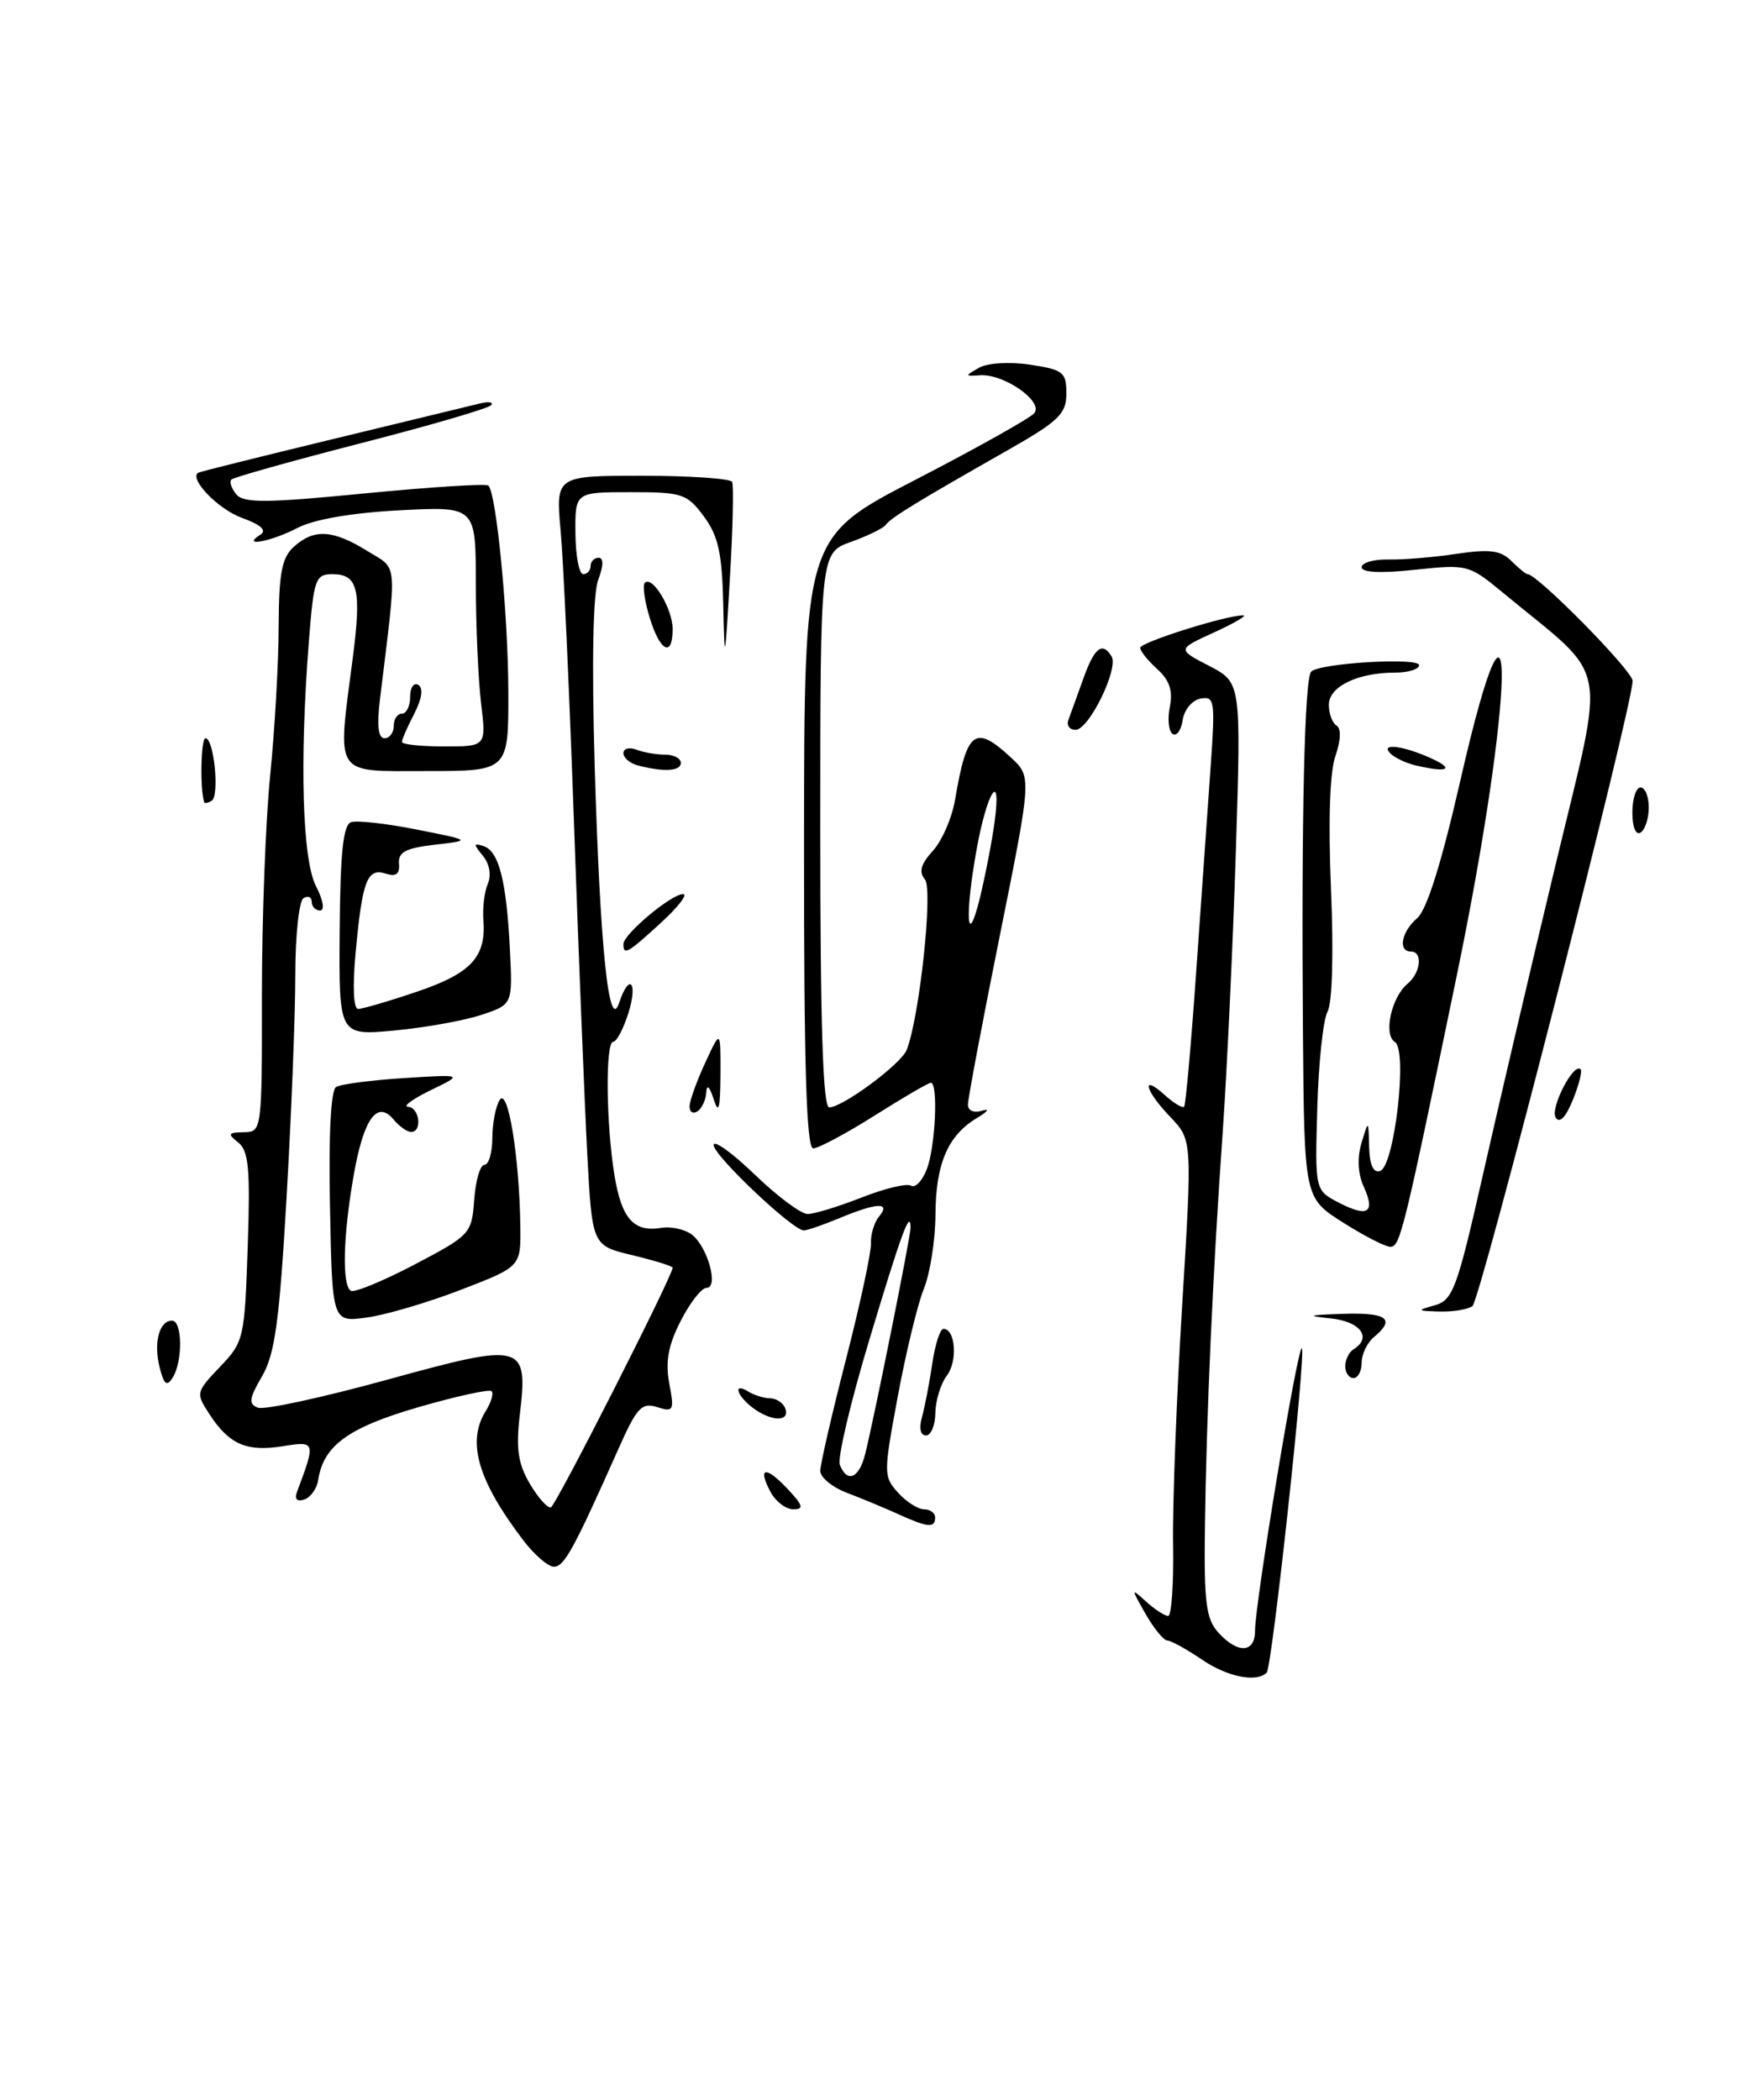 <?xml version="1.0" encoding="UTF-8" standalone="no"?>
<!DOCTYPE svg PUBLIC "-//W3C//DTD SVG 1.1//EN" "http://www.w3.org/Graphics/SVG/1.1/DTD/svg11.dtd" >
<svg xmlns="http://www.w3.org/2000/svg" xmlns:xlink="http://www.w3.org/1999/xlink" version="1.1" viewBox="0 0 212 256">
 <g >
 <path fill="currentColor"
d=" M 146.54 202.33 C 144.65 201.05 142.74 200.00 142.30 199.99 C 141.86 199.99 140.67 198.53 139.66 196.76 C 137.85 193.58 137.85 193.56 139.74 195.27 C 140.79 196.22 142.00 197.00 142.41 197.00 C 142.82 197.00 143.09 193.06 143.01 188.25 C 142.93 183.44 143.43 170.38 144.11 159.24 C 145.35 138.98 145.35 138.98 142.68 136.18 C 139.57 132.94 139.04 130.82 142.01 133.51 C 143.11 134.50 144.17 135.14 144.36 134.91 C 144.55 134.68 145.23 127.08 145.86 118.00 C 146.50 108.92 147.29 97.75 147.61 93.16 C 148.15 85.42 148.06 84.84 146.35 85.17 C 145.33 85.36 144.36 86.54 144.18 87.78 C 144.00 89.02 143.45 89.78 142.96 89.48 C 142.47 89.17 142.31 87.69 142.61 86.19 C 143.01 84.21 142.58 82.93 141.08 81.57 C 139.94 80.54 139.00 79.37 139.00 78.98 C 139.00 78.30 149.57 74.98 151.57 75.02 C 152.08 75.03 150.47 75.97 148.00 77.10 C 143.50 79.16 143.50 79.16 147.41 81.18 C 151.31 83.21 151.31 83.21 150.66 103.85 C 150.30 115.21 149.58 130.57 149.06 138.00 C 147.85 155.15 147.07 172.53 146.89 186.28 C 146.77 195.35 147.03 197.38 148.53 199.03 C 150.89 201.64 153.00 201.53 153.00 198.81 C 153.00 195.41 158.22 163.89 158.71 164.37 C 159.23 164.90 155.08 203.26 154.42 203.91 C 153.19 205.15 149.64 204.44 146.54 202.33 Z  M 63.77 187.75 C 58.25 180.49 56.88 175.77 59.21 172.03 C 59.88 170.96 60.20 169.87 59.93 169.60 C 59.66 169.33 55.63 170.21 50.97 171.56 C 42.44 174.04 39.44 176.23 38.79 180.42 C 38.63 181.48 37.87 182.55 37.09 182.81 C 36.20 183.10 35.88 182.76 36.20 181.89 C 38.51 175.75 38.49 175.66 34.47 176.31 C 30.09 177.02 27.94 176.09 25.55 172.43 C 23.85 169.83 23.87 169.73 26.81 166.64 C 29.73 163.59 29.82 163.18 30.20 152.00 C 30.52 142.50 30.32 140.29 29.04 139.28 C 27.71 138.23 27.80 138.06 29.72 138.03 C 31.92 138.00 31.94 137.88 31.93 121.25 C 31.93 112.04 32.38 100.00 32.94 94.50 C 33.49 89.00 33.96 80.86 33.97 76.40 C 34.00 69.85 34.35 67.99 35.83 66.65 C 38.27 64.44 40.57 64.57 44.73 67.14 C 48.57 69.52 48.43 67.91 46.32 85.25 C 45.93 88.45 46.11 90.00 46.87 90.00 C 47.49 90.00 48.00 89.33 48.00 88.50 C 48.00 87.67 48.45 87.00 49.00 87.00 C 49.55 87.00 50.00 86.07 50.00 84.94 C 50.00 83.81 50.45 83.16 51.00 83.50 C 51.62 83.89 51.44 85.18 50.50 87.01 C 49.67 88.60 49.00 90.15 49.00 90.45 C 49.00 90.75 51.31 91.00 54.14 91.00 C 59.28 91.00 59.28 91.00 58.65 85.75 C 58.30 82.86 58.01 76.28 58.01 71.11 C 58.00 61.73 58.00 61.73 48.74 62.21 C 42.95 62.51 38.29 63.31 36.29 64.35 C 32.99 66.06 29.30 66.73 31.74 65.18 C 32.57 64.66 31.82 63.98 29.49 63.13 C 26.60 62.09 22.99 58.35 24.17 57.63 C 24.35 57.51 31.70 55.68 40.50 53.55 C 49.30 51.42 57.40 49.46 58.50 49.19 C 59.60 48.92 60.21 49.02 59.86 49.41 C 59.50 49.80 52.35 51.89 43.96 54.04 C 35.57 56.20 28.48 58.19 28.21 58.46 C 27.94 58.73 28.21 59.54 28.80 60.26 C 29.70 61.35 32.45 61.33 44.48 60.15 C 52.50 59.37 59.28 58.94 59.54 59.20 C 60.52 60.18 61.94 74.84 61.97 84.25 C 62.00 94.00 62.00 94.00 52.00 94.00 C 40.56 94.00 41.11 94.84 43.00 80.26 C 44.09 71.87 43.64 70.00 40.54 70.00 C 38.45 70.00 38.25 70.56 37.65 78.25 C 36.51 92.90 36.86 104.83 38.53 108.05 C 39.40 109.74 39.61 111.00 39.03 111.00 C 38.46 111.00 38.00 110.52 38.00 109.94 C 38.00 109.36 37.55 109.16 37.00 109.50 C 36.45 109.84 36.00 114.06 36.00 118.88 C 36.00 123.70 35.52 135.94 34.93 146.07 C 34.06 161.11 33.51 165.11 31.94 167.79 C 30.36 170.50 30.27 171.17 31.44 171.61 C 32.21 171.91 39.29 170.38 47.17 168.21 C 63.90 163.60 64.40 163.73 63.36 172.56 C 62.89 176.62 63.16 178.46 64.60 180.90 C 65.61 182.61 66.77 183.90 67.16 183.76 C 67.78 183.54 82.00 155.54 82.00 154.55 C 82.00 154.36 79.79 153.67 77.09 153.02 C 72.19 151.85 72.19 151.85 71.59 140.67 C 71.27 134.53 70.54 116.45 69.98 100.50 C 69.42 84.55 68.69 68.46 68.35 64.75 C 67.74 58.00 67.74 58.00 78.31 58.00 C 84.13 58.00 89.05 58.34 89.25 58.75 C 89.46 59.16 89.34 64.45 88.98 70.50 C 88.38 80.88 88.33 81.06 88.17 73.71 C 88.03 67.44 87.57 65.34 85.81 62.96 C 83.76 60.19 83.19 60.00 76.87 60.00 C 70.11 60.00 70.11 60.00 70.15 65.00 C 70.17 67.75 70.60 70.00 71.10 70.00 C 71.59 70.00 72.00 69.55 72.00 69.00 C 72.00 68.45 72.44 68.00 72.98 68.00 C 73.60 68.00 73.58 68.97 72.93 70.68 C 72.29 72.37 72.13 80.75 72.50 93.43 C 73.15 115.56 74.23 126.01 75.48 122.25 C 76.72 118.53 77.79 119.72 76.61 123.50 C 76.00 125.42 75.17 127.00 74.76 127.00 C 73.78 127.00 73.88 137.07 74.92 143.35 C 75.78 148.58 77.28 150.25 80.61 149.69 C 81.78 149.49 83.44 149.85 84.30 150.48 C 86.24 151.90 87.67 157.00 86.13 157.00 C 85.53 157.00 84.11 158.82 82.98 161.04 C 81.46 164.01 81.10 166.01 81.59 168.65 C 82.22 171.97 82.11 172.17 80.11 171.54 C 78.23 170.94 77.63 171.59 75.37 176.68 C 69.94 188.89 68.78 191.00 67.53 191.00 C 66.82 191.00 65.13 189.54 63.77 187.75 Z  M 109.50 184.59 C 107.85 183.84 105.04 182.67 103.25 181.99 C 101.46 181.31 100.00 180.11 100.00 179.32 C 100.00 178.53 101.41 172.40 103.14 165.69 C 104.86 158.99 106.23 152.62 106.18 151.55 C 106.13 150.47 106.58 149.01 107.17 148.30 C 108.64 146.52 106.90 146.60 102.35 148.50 C 100.37 149.32 98.41 150.00 97.99 150.00 C 96.64 150.00 87.00 140.87 87.00 139.59 C 87.00 138.92 89.25 140.53 92.00 143.18 C 94.74 145.83 97.65 148.00 98.46 148.00 C 99.27 148.00 102.23 147.09 105.04 145.99 C 107.85 144.88 110.56 144.23 111.07 144.55 C 111.59 144.86 112.45 143.94 113.00 142.50 C 114.04 139.76 114.39 132.00 113.48 132.00 C 113.19 132.00 110.10 133.80 106.62 136.00 C 103.13 138.20 99.77 140.00 99.14 140.00 C 98.31 140.00 98.00 130.01 98.02 102.75 C 98.04 65.50 98.04 65.50 111.58 58.50 C 119.03 54.65 125.56 50.99 126.08 50.38 C 127.27 48.97 122.41 45.56 119.50 45.75 C 117.61 45.88 117.60 45.83 119.34 44.84 C 120.40 44.24 123.06 44.08 125.59 44.46 C 129.62 45.07 130.00 45.37 130.00 47.97 C 130.00 50.46 129.09 51.34 122.75 54.94 C 111.92 61.09 108.55 63.15 108.00 63.97 C 107.72 64.38 105.81 65.32 103.75 66.06 C 100.00 67.40 100.00 67.40 100.00 101.20 C 100.00 124.93 100.32 135.00 101.09 135.00 C 102.73 135.00 109.85 129.72 110.53 128.00 C 112.09 124.08 113.77 108.44 112.76 107.22 C 111.99 106.29 112.25 105.34 113.73 103.72 C 114.84 102.50 116.06 99.70 116.43 97.50 C 117.86 89.04 118.86 88.28 123.24 92.35 C 125.78 94.70 125.78 94.70 121.89 114.04 C 119.75 124.67 118.00 133.95 118.00 134.66 C 118.00 135.41 118.71 135.72 119.75 135.40 C 120.71 135.10 120.42 135.50 119.11 136.29 C 115.55 138.42 114.07 141.86 114.04 148.13 C 114.02 151.22 113.38 155.27 112.62 157.13 C 111.87 158.98 110.44 164.88 109.45 170.22 C 107.70 179.63 107.70 180.01 109.48 181.97 C 110.48 183.09 111.92 184.00 112.65 184.00 C 113.39 184.00 114.00 184.45 114.00 185.00 C 114.00 186.32 113.12 186.23 109.50 184.59 Z  M 105.46 177.31 C 106.57 172.88 111.00 150.81 111.00 149.70 C 111.00 147.31 109.90 150.29 105.98 163.33 C 103.70 170.91 102.08 177.77 102.38 178.56 C 103.26 180.84 104.72 180.24 105.46 177.31 Z  M 121.26 100.13 C 122.11 93.78 120.35 96.44 119.08 103.43 C 117.60 111.57 117.86 115.96 119.45 109.50 C 120.12 106.75 120.94 102.53 121.26 100.13 Z  M 93.95 181.91 C 92.31 178.85 93.32 178.65 96.00 181.50 C 97.91 183.53 98.04 184.00 96.71 184.00 C 95.81 184.00 94.57 183.06 93.95 181.91 Z  M 112.40 172.75 C 112.74 171.51 113.31 168.59 113.65 166.25 C 113.99 163.91 114.61 162.00 115.02 162.00 C 116.48 162.00 116.77 165.94 115.43 167.70 C 114.68 168.69 114.05 170.74 114.03 172.25 C 114.01 173.76 113.50 175.00 112.88 175.00 C 112.21 175.00 112.01 174.12 112.40 172.75 Z  M 91.75 171.61 C 89.76 170.10 89.34 168.47 91.25 169.66 C 91.94 170.09 93.14 170.46 93.91 170.47 C 94.69 170.49 95.52 171.06 95.75 171.75 C 96.29 173.38 93.98 173.30 91.75 171.61 Z  M 19.46 166.70 C 18.70 163.68 19.41 161.00 20.97 161.00 C 22.24 161.00 22.30 165.97 21.05 167.95 C 20.34 169.08 19.99 168.81 19.46 166.70 Z  M 164.00 166.56 C 164.00 165.77 164.45 164.84 165.00 164.50 C 167.30 163.08 165.87 161.11 162.25 160.73 C 159.17 160.41 159.43 160.31 163.75 160.17 C 169.11 160.00 170.16 160.79 167.50 163.00 C 166.68 163.68 166.00 165.09 166.00 166.12 C 166.00 167.16 165.55 168.00 165.00 168.00 C 164.45 168.00 164.00 167.35 164.00 166.56 Z  M 40.23 147.17 C 40.05 138.40 40.33 132.91 40.97 132.52 C 41.54 132.17 45.26 131.68 49.25 131.43 C 56.50 130.97 56.50 130.97 52.50 132.91 C 50.30 133.98 49.06 134.89 49.75 134.93 C 51.14 135.01 51.51 138.00 50.12 138.00 C 49.64 138.00 48.68 137.32 47.99 136.49 C 45.97 134.06 44.31 136.39 43.10 143.38 C 41.82 150.72 41.68 156.68 42.77 157.36 C 43.19 157.62 46.68 156.18 50.52 154.17 C 57.35 150.58 57.51 150.41 57.81 146.25 C 57.98 143.91 58.54 142.00 59.06 142.00 C 59.58 142.00 60.01 140.54 60.02 138.75 C 60.02 136.96 60.43 134.87 60.92 134.09 C 61.93 132.51 63.32 141.06 63.43 149.46 C 63.50 154.42 63.50 154.42 56.21 157.23 C 52.20 158.78 47.02 160.31 44.71 160.62 C 40.50 161.20 40.50 161.20 40.23 147.17 Z  M 174.91 159.13 C 177.11 158.51 177.63 157.12 180.72 143.48 C 182.58 135.24 186.58 118.15 189.62 105.50 C 195.78 79.79 196.42 83.17 183.25 72.28 C 179.08 68.83 178.90 68.78 172.50 69.46 C 168.34 69.91 166.00 69.80 166.00 69.15 C 166.00 68.60 167.46 68.17 169.25 68.21 C 171.04 68.25 174.78 67.94 177.56 67.52 C 181.61 66.92 182.95 67.09 184.24 68.38 C 185.13 69.27 186.02 70.00 186.23 70.00 C 187.43 70.00 199.01 81.76 199.03 83.00 C 199.06 85.97 180.48 158.52 179.50 159.23 C 178.95 159.64 177.15 159.93 175.50 159.89 C 172.71 159.81 172.67 159.75 174.91 159.13 Z  M 163.70 149.02 C 159.00 146.04 159.00 146.04 158.84 125.77 C 158.64 99.62 159.03 82.66 159.85 81.87 C 160.93 80.83 173.00 80.12 173.00 81.09 C 173.00 81.59 171.68 82.00 170.07 82.00 C 165.50 82.00 162.00 83.70 162.00 85.92 C 162.00 87.00 162.42 88.14 162.94 88.46 C 163.52 88.82 163.46 90.25 162.80 92.16 C 162.11 94.12 161.91 100.10 162.26 108.42 C 162.59 116.21 162.42 122.29 161.84 123.32 C 161.31 124.28 160.74 129.57 160.59 135.08 C 160.30 145.11 160.30 145.11 163.24 146.63 C 166.79 148.46 167.70 147.83 166.22 144.59 C 165.54 143.08 165.44 141.12 165.98 139.34 C 166.83 136.50 166.83 136.50 166.91 139.83 C 166.97 142.03 167.43 143.03 168.25 142.75 C 170.00 142.17 171.63 128.01 170.05 127.03 C 168.62 126.15 169.62 121.56 171.60 119.92 C 173.21 118.58 173.48 116.00 172.00 116.00 C 170.39 116.00 170.85 113.57 172.77 111.93 C 173.94 110.93 175.73 105.21 178.02 95.20 C 185.02 64.57 184.64 84.86 177.58 119.00 C 171.09 150.37 170.69 152.00 169.49 152.00 C 168.89 152.00 166.28 150.66 163.70 149.02 Z  M 189.65 136.24 C 188.95 135.10 191.83 129.50 192.69 130.35 C 192.91 130.58 192.49 132.27 191.74 134.10 C 190.88 136.22 190.12 137.00 189.65 136.24 Z  M 84.07 134.81 C 84.11 134.09 84.98 131.70 86.00 129.50 C 87.85 125.50 87.85 125.50 87.83 131.00 C 87.81 135.19 87.61 135.91 87.00 134.00 C 86.50 132.44 86.16 132.14 86.10 133.19 C 86.04 134.12 85.55 135.16 85.00 135.50 C 84.45 135.84 84.03 135.53 84.07 134.81 Z  M 41.41 113.46 C 41.48 103.90 41.84 100.55 42.81 100.23 C 43.53 99.99 47.13 100.40 50.81 101.13 C 57.50 102.46 57.50 102.46 53.00 102.98 C 49.46 103.39 48.53 103.88 48.64 105.28 C 48.75 106.56 48.29 106.91 47.01 106.50 C 44.76 105.79 44.17 107.33 43.36 116.08 C 42.97 120.23 43.09 123.00 43.66 123.00 C 44.18 123.00 47.41 122.06 50.82 120.90 C 57.41 118.68 59.28 116.67 58.93 112.19 C 58.81 110.71 59.05 108.71 59.47 107.74 C 59.92 106.68 59.68 105.31 58.86 104.32 C 57.70 102.92 57.72 102.75 58.95 103.15 C 60.82 103.77 61.74 107.37 62.16 115.72 C 62.50 122.46 62.50 122.46 58.67 123.73 C 56.56 124.43 51.80 125.28 48.08 125.63 C 41.31 126.26 41.31 126.26 41.41 113.46 Z  M 76.00 115.09 C 76.00 113.89 81.84 109.00 83.27 109.00 C 83.89 109.00 82.67 110.58 80.57 112.50 C 76.49 116.24 76.00 116.51 76.00 115.09 Z  M 199.00 99.06 C 199.00 97.38 199.45 96.00 200.00 96.00 C 200.55 96.00 201.00 97.10 201.00 98.44 C 201.00 99.78 200.55 101.16 200.00 101.50 C 199.42 101.86 199.00 100.84 199.00 99.06 Z  M 24.90 97.81 C 24.36 96.23 24.49 90.00 25.05 90.00 C 26.09 90.00 26.78 97.02 25.81 97.62 C 25.36 97.89 24.95 97.98 24.90 97.81 Z  M 77.75 93.31 C 76.79 93.06 76.00 92.39 76.00 91.82 C 76.00 91.25 76.71 91.06 77.58 91.39 C 78.45 91.73 80.03 92.00 81.08 92.00 C 82.14 92.00 83.00 92.45 83.00 93.00 C 83.00 94.02 80.92 94.14 77.75 93.31 Z  M 172.50 93.29 C 171.40 93.02 170.07 92.40 169.55 91.90 C 168.12 90.54 171.02 90.87 174.50 92.46 C 177.45 93.81 176.43 94.23 172.50 93.29 Z  M 130.25 87.75 C 130.51 87.06 131.32 84.81 132.06 82.75 C 133.42 78.94 134.38 78.18 135.51 80.02 C 136.41 81.48 132.77 88.94 131.14 88.97 C 130.40 88.99 130.00 88.44 130.25 87.75 Z  M 79.20 75.30 C 78.58 73.27 78.31 71.35 78.61 71.05 C 79.54 70.13 82.00 74.23 82.00 76.69 C 82.00 80.21 80.47 79.45 79.20 75.30 Z "/>
</g>
</svg>